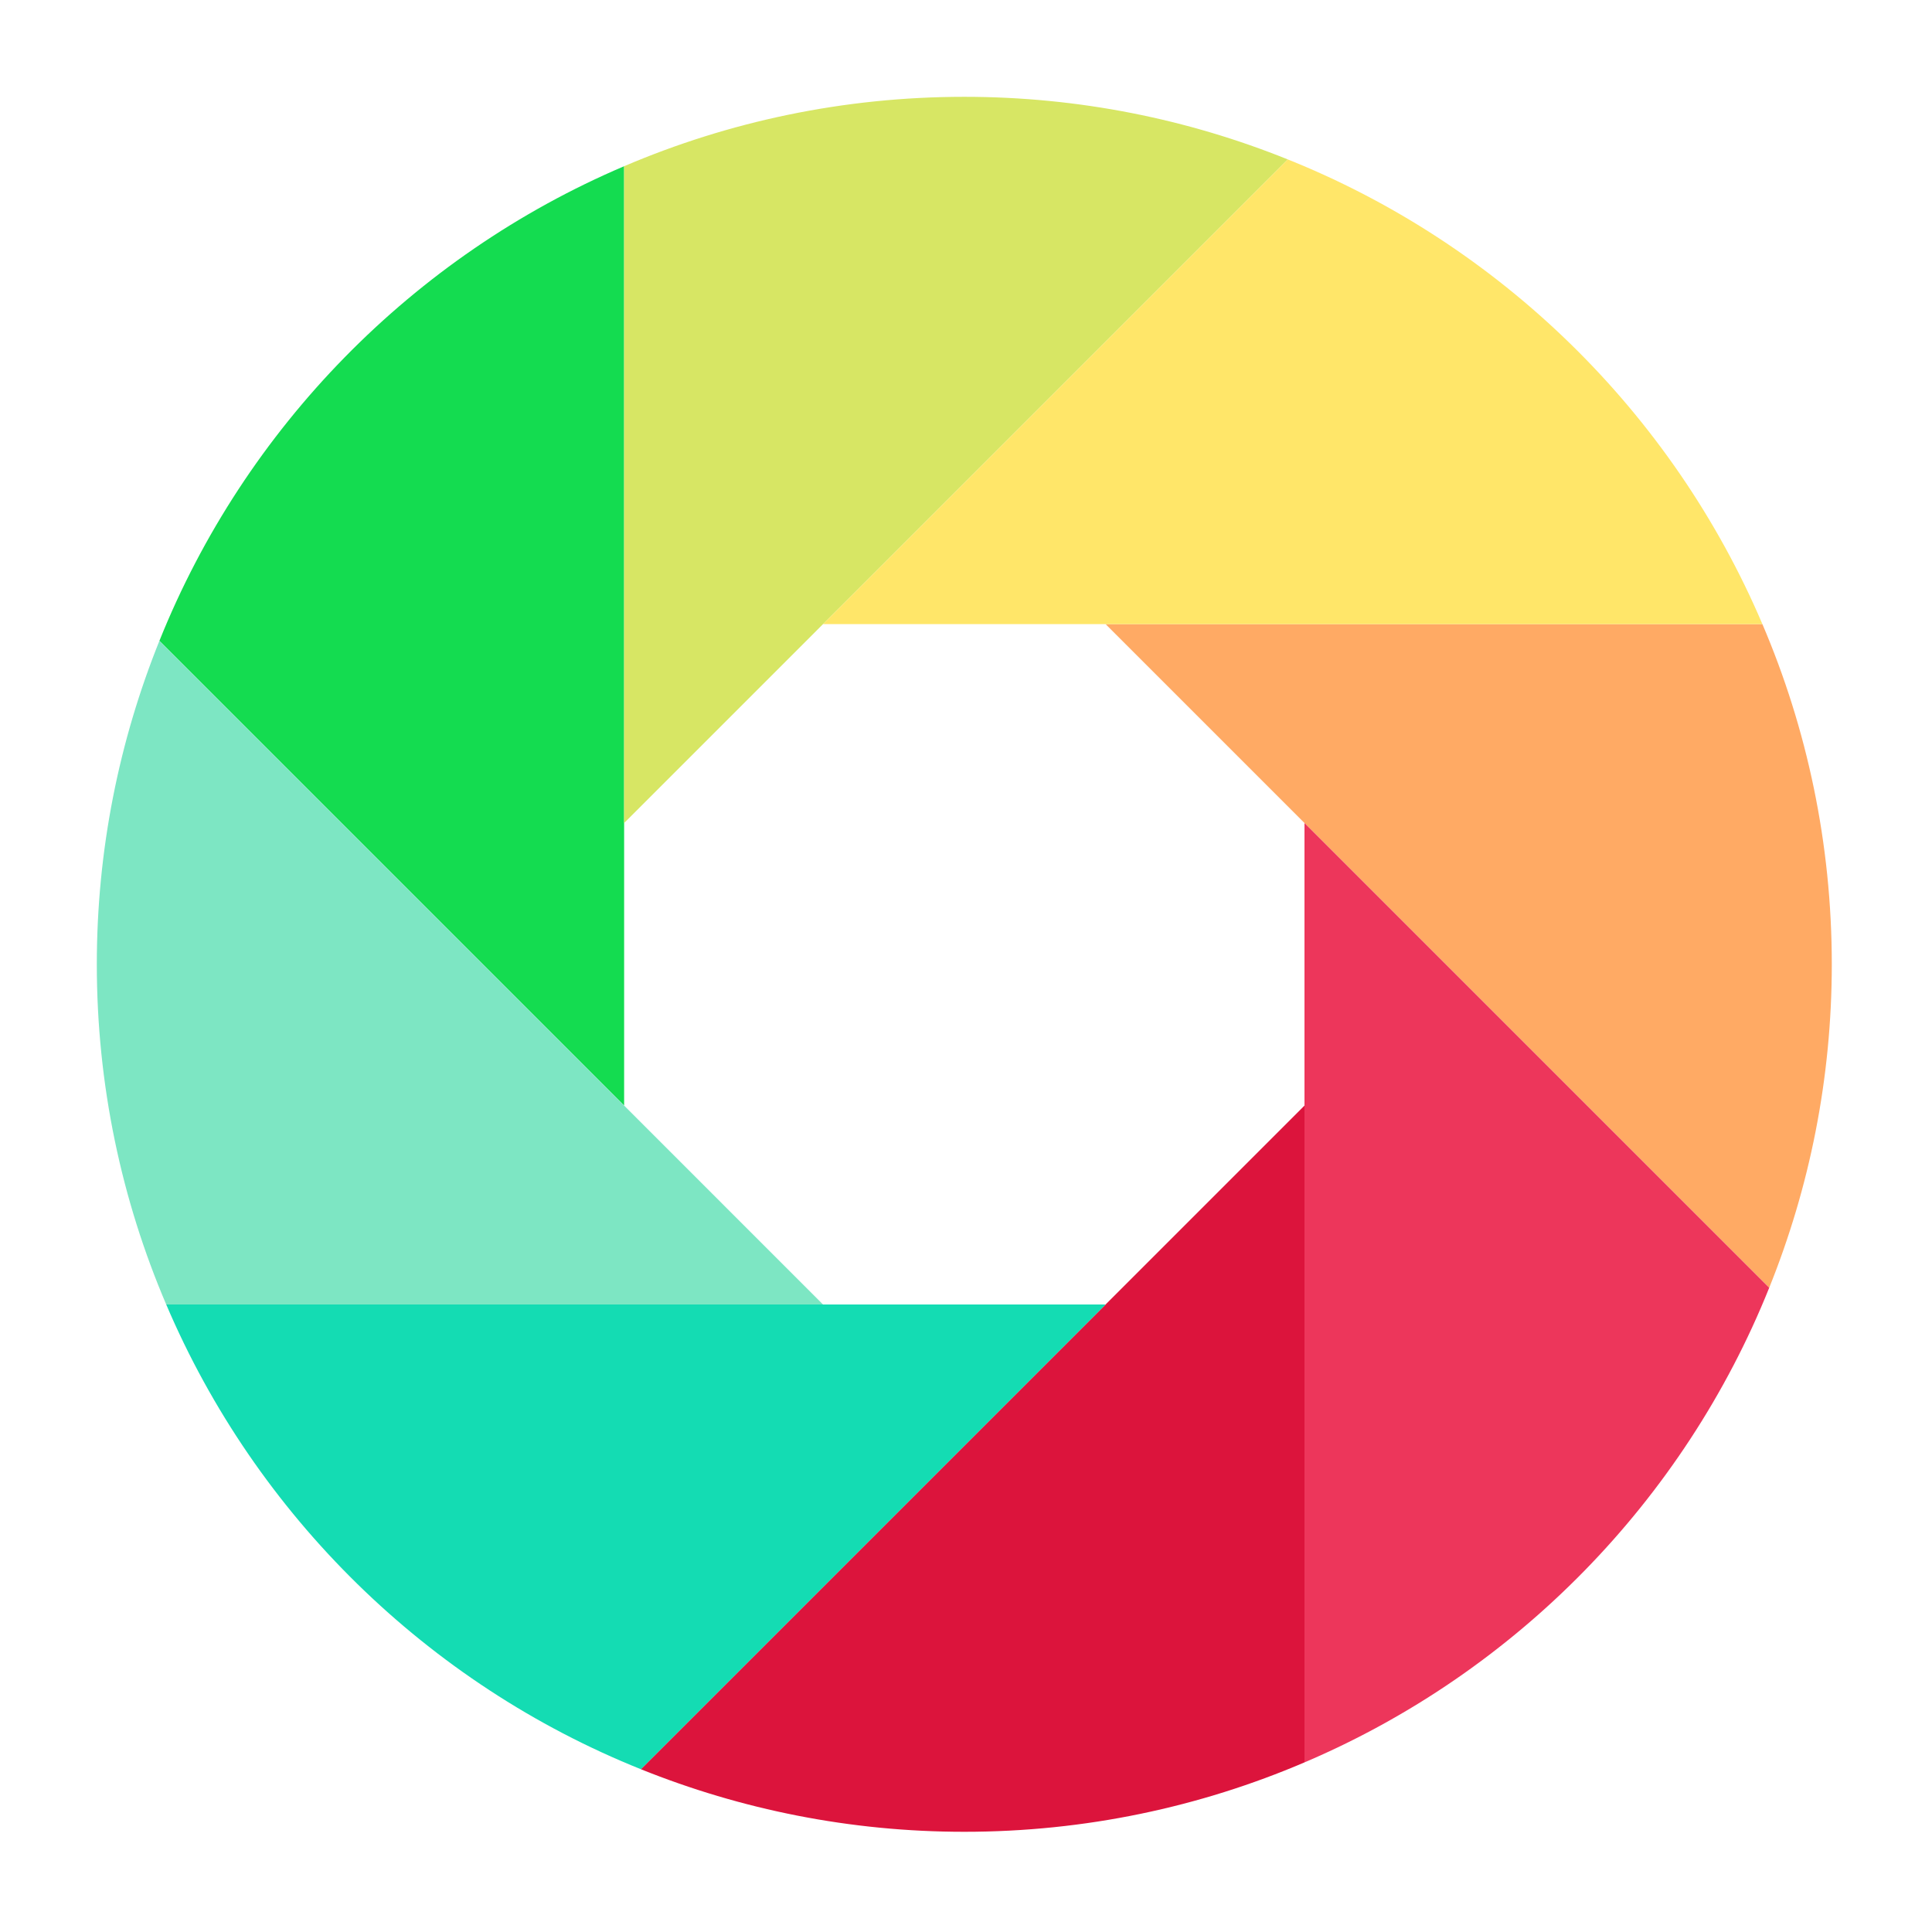 <?xml version="1.0" encoding="UTF-8" standalone="no" ?>
<!DOCTYPE svg PUBLIC "-//W3C//DTD SVG 1.1//EN" "http://www.w3.org/Graphics/SVG/1.1/DTD/svg11.dtd">
<svg xmlns="http://www.w3.org/2000/svg" xmlns:xlink="http://www.w3.org/1999/xlink" version="1.1" width="199.55" height="199.55" xml:space="preserve">
<desc>Created with Fabric.js 1.6.0-rc.1</desc>
<defs></defs>
<g style="stroke: none; stroke-width: 1; stroke-dasharray: none; stroke-linecap: butt; stroke-linejoin: miter; stroke-miterlimit: 10; fill: #fff; fill-rule: nonzero; opacity: 1;" transform="translate(10 10) scale(0.35 0.35)" >
  <path d="M 155.612 214.308 V 20.48 C 93.348 46.995 43.703 97.645 18.468 160.548 l 137.143 137.143 L 155.612 214.308 L 155.612 214.308 z" style="stroke: none; stroke-width: 1; stroke-dasharray: none; stroke-linecap: butt; stroke-linejoin: miter; stroke-miterlimit: 10; fill: #14dc50; fill-rule: nonzero; opacity: 1;" transform=" matrix(1 0 0 1 0 0) " stroke-linecap="round" />
  <path d="M 214.308 155.61 L 351.452 18.468 C 321.92 6.582 289.737 0 256 0 c -35.657 0 -69.577 7.314 -100.388 20.48 v 193.828 L 214.308 155.61 z" style="stroke: none; stroke-width: 1; stroke-dasharray: none; stroke-linecap: butt; stroke-linejoin: miter; stroke-miterlimit: 10; fill: #D7E664; fill-rule: nonzero; opacity: 1;" transform=" matrix(1 0 0 1 0 0) " stroke-linecap="round" />
  <path d="M 491.52 155.61 H 297.692 l 58.697 58.698 l 137.143 137.143 C 505.418 321.92 512 289.737 512 256 C 512 220.343 504.686 186.423 491.52 155.61 z" style="stroke: none; stroke-width: 1; stroke-dasharray: none; stroke-linecap: butt; stroke-linejoin: miter; stroke-miterlimit: 10; fill: #ffaa64; fill-rule: nonzero; opacity: 1;" transform=" matrix(1 0 0 1 0 0) " stroke-linecap="round" />
  <path d="M 356.388 297.692 V 491.52 c 62.263 -26.515 111.908 -77.165 137.143 -140.068 L 356.388 214.308 V 297.692 z" style="stroke: none; stroke-width: 1; stroke-dasharray: none; stroke-linecap: butt; stroke-linejoin: miter; stroke-miterlimit: 10; fill: #ed365b; fill-rule: nonzero; opacity: 1;" transform=" matrix(1 0 0 1 0 0) " stroke-linecap="round" />
  <path d="M 297.692 356.388 L 160.548 493.532 C 190.08 505.417 222.263 512 256 512 c 35.658 0 69.577 -7.314 100.388 -20.48 V 297.692 L 297.692 356.388 z" style="stroke: none; stroke-width: 1; stroke-dasharray: none; stroke-linecap: butt; stroke-linejoin: miter; stroke-miterlimit: 10; fill: #dc143c; fill-rule: nonzero; opacity: 1;" transform=" matrix(1 0 0 1 0 0) " stroke-linecap="round" />
  <path d="M 214.308 356.388 H 20.48 c 26.515 62.263 77.165 111.908 140.068 137.143 l 137.143 -137.143 H 214.308 z" style="stroke: none; stroke-width: 1; stroke-dasharray: none; stroke-linecap: butt; stroke-linejoin: miter; stroke-miterlimit: 10; fill: #14dcb3; fill-rule: nonzero; opacity: 1;" transform=" matrix(1 0 0 1 0 0) " stroke-linecap="round" />
  <path d="M 155.612 297.692 L 18.468 160.548 C 6.582 190.08 0 222.263 0 256 c 0 35.657 7.314 69.577 20.48 100.388 h 193.828 L 155.612 297.692 z" style="stroke: none; stroke-width: 1; stroke-dasharray: none; stroke-linecap: butt; stroke-linejoin: miter; stroke-miterlimit: 10; fill: #7DE6C3; fill-rule: nonzero; opacity: 1;" transform=" matrix(1 0 0 1 0 0) " stroke-linecap="round" />
  <path d="M 297.692 155.61 H 491.52 C 465.005 93.348 414.355 43.702 351.452 18.468 L 214.308 155.61 H 297.692 z" style="stroke: none; stroke-width: 1; stroke-dasharray: none; stroke-linecap: butt; stroke-linejoin: miter; stroke-miterlimit: 10; fill: #ffe669; fill-rule: nonzero; opacity: 1;" transform=" matrix(1 0 0 1 0 0) " stroke-linecap="round" />
</g>
</svg>